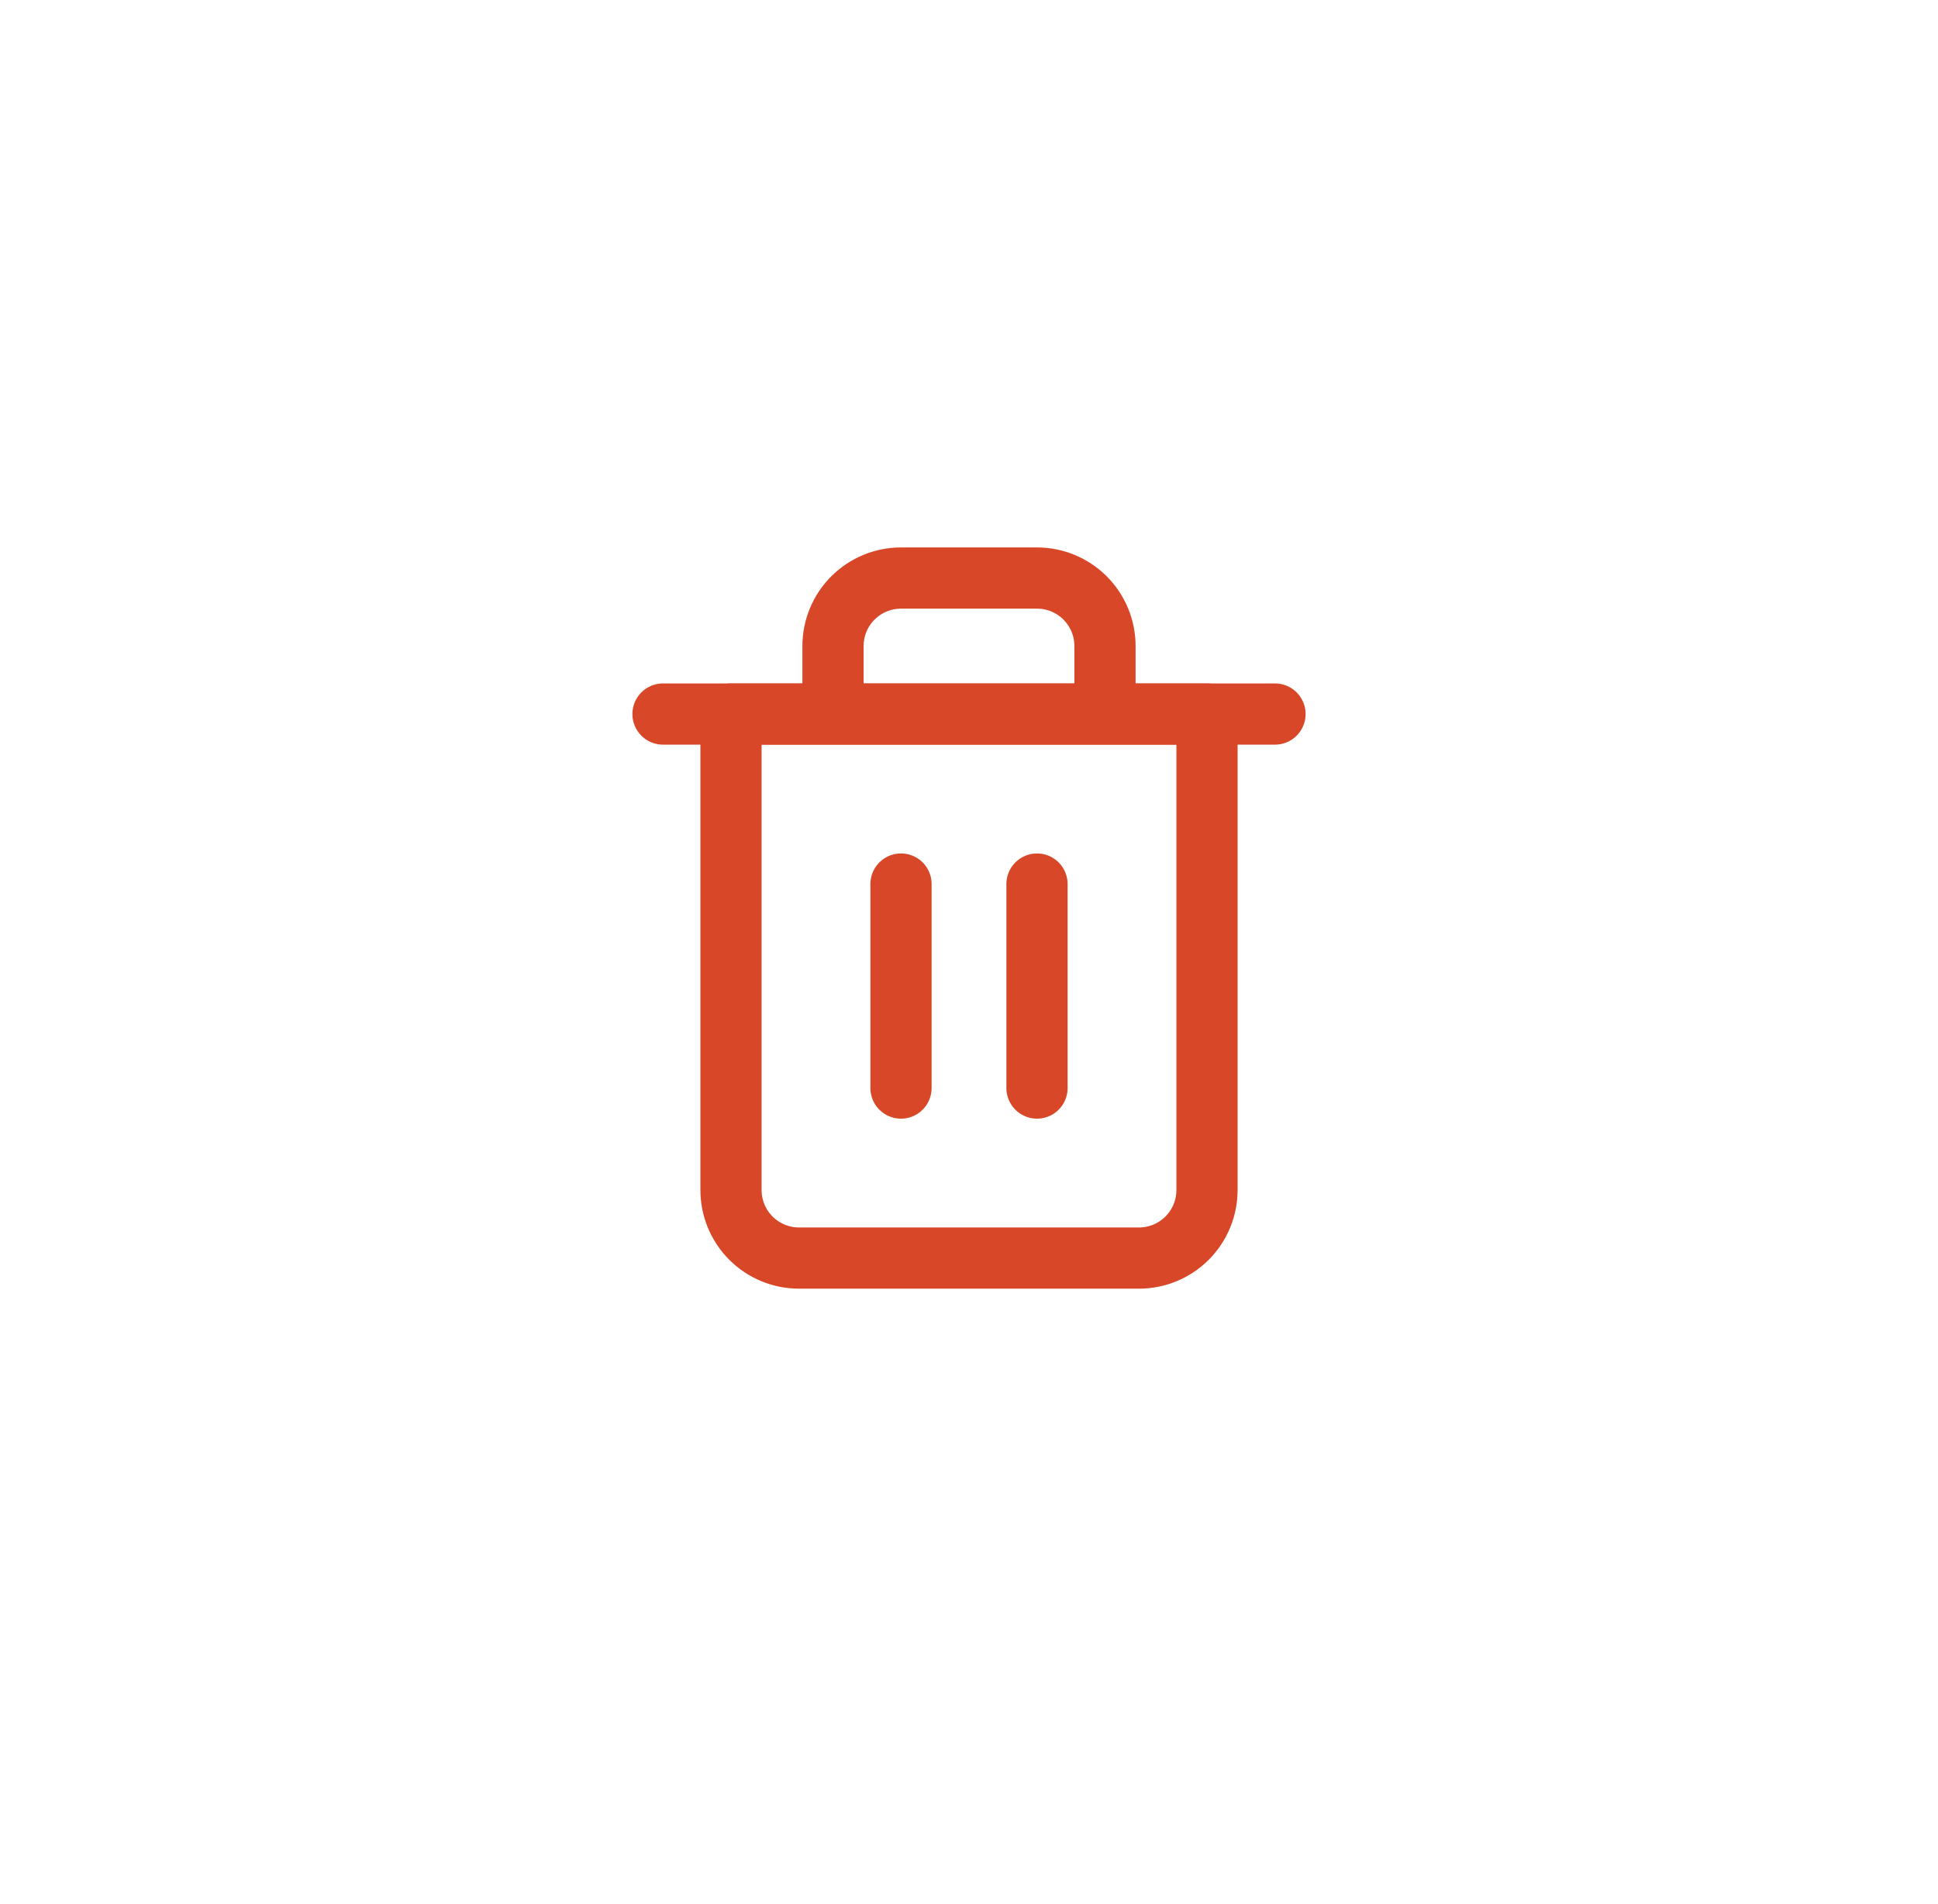<svg width="57" height="56" viewBox="0 0 57 56" fill="none" xmlns="http://www.w3.org/2000/svg">
<g filter="url(#filter0_i_3698_3007)">
<path d="M19.5 22H21.5H37.5" stroke="#D84727" stroke-width="1.8" stroke-linecap="round" stroke-linejoin="round"/>
<path d="M24.5 22V20C24.5 19.47 24.711 18.961 25.086 18.586C25.461 18.211 25.97 18 26.5 18H30.5C31.03 18 31.539 18.211 31.914 18.586C32.289 18.961 32.5 19.47 32.5 20V22M35.5 22V36C35.5 36.53 35.289 37.039 34.914 37.414C34.539 37.789 34.03 38 33.5 38H23.5C22.97 38 22.461 37.789 22.086 37.414C21.711 37.039 21.5 36.53 21.5 36V22H35.5Z" stroke="#D84727" stroke-width="1.8" stroke-linecap="round" stroke-linejoin="round"/>
<path d="M26.5 27V33" stroke="#D84727" stroke-width="1.8" stroke-linecap="round" stroke-linejoin="round"/>
<path d="M30.5 27V33" stroke="#D84727" stroke-width="1.8" stroke-linecap="round" stroke-linejoin="round"/>
</g>
<defs>
<filter id="filter0_i_3698_3007" x="0.5" y="0" width="56" height="56" filterUnits="userSpaceOnUse" color-interpolation-filters="sRGB">
<feFlood flood-opacity="0" result="BackgroundImageFix"/>
<feBlend mode="normal" in="SourceGraphic" in2="BackgroundImageFix" result="shape"/>
<feColorMatrix in="SourceAlpha" type="matrix" values="0 0 0 0 0 0 0 0 0 0 0 0 0 0 0 0 0 0 127 0" result="hardAlpha"/>
<feOffset dy="-1"/>
<feComposite in2="hardAlpha" operator="arithmetic" k2="-1" k3="1"/>
<feColorMatrix type="matrix" values="0 0 0 0 0.894 0 0 0 0 0.894 0 0 0 0 0.937 0 0 0 1 0"/>
<feBlend mode="normal" in2="shape" result="effect1_innerShadow_3698_3007"/>
</filter>
</defs>
</svg>
